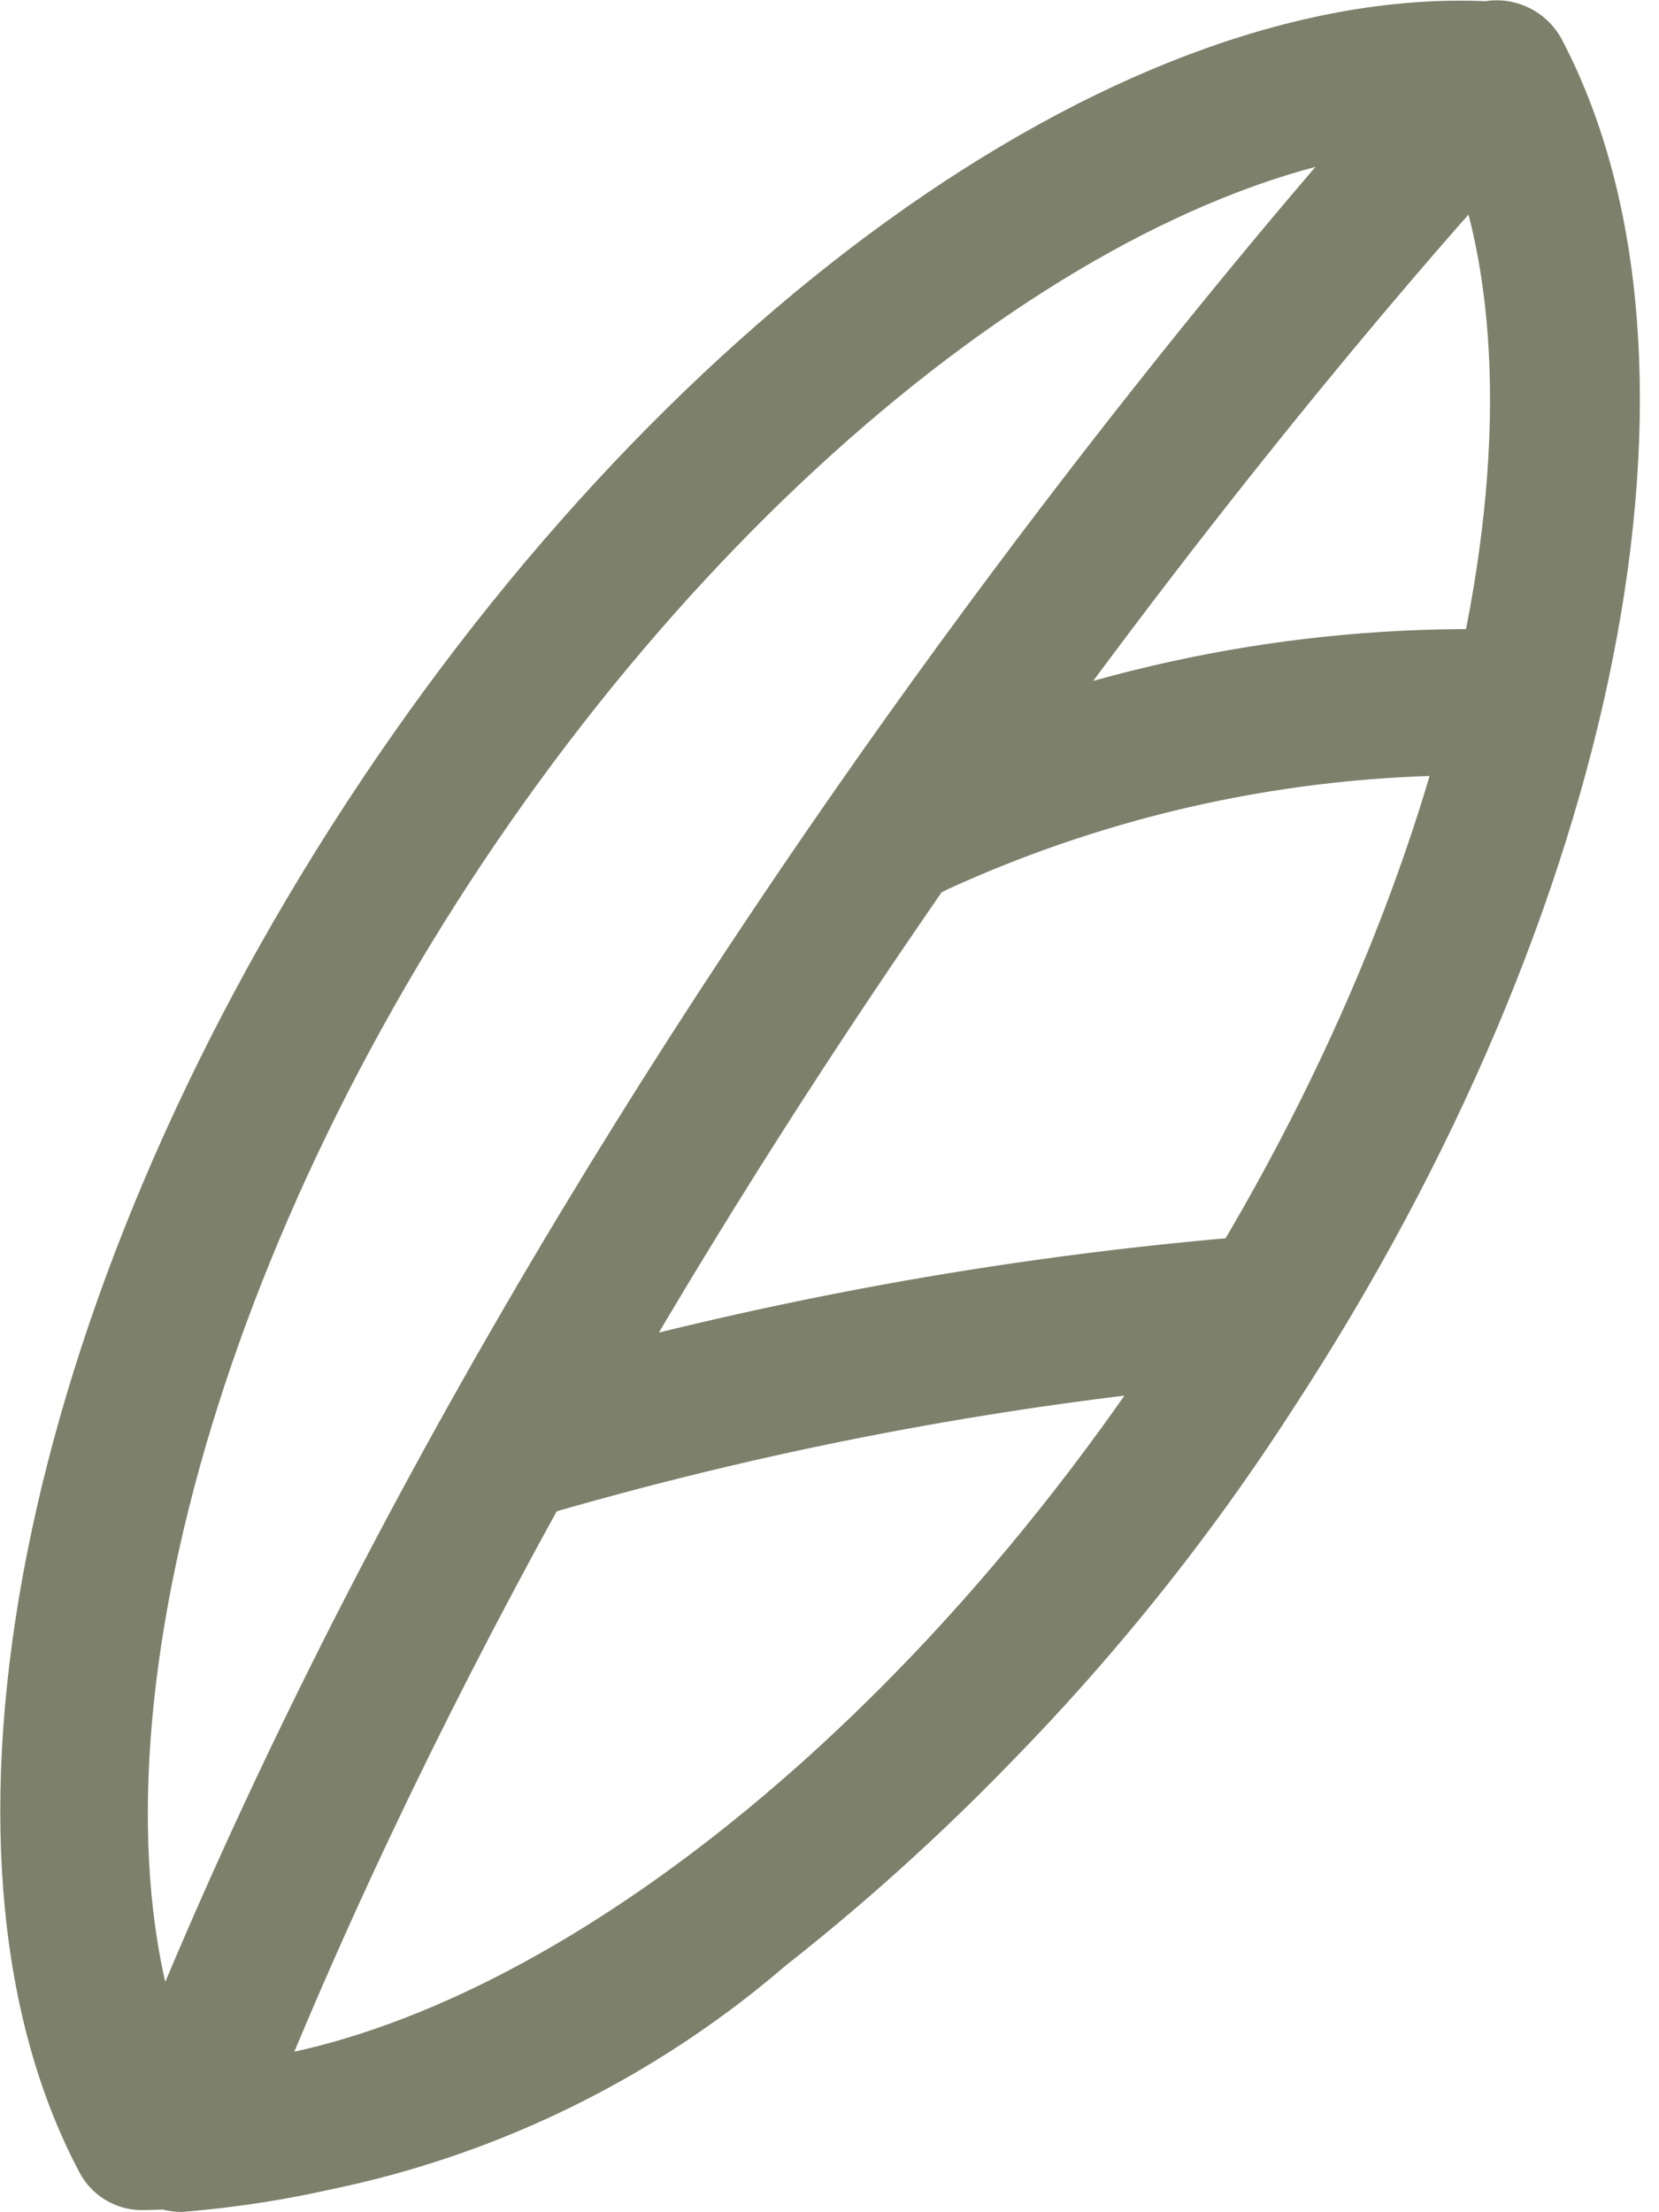 <svg width="33" height="44" viewBox="0 0 33 44" fill="none" xmlns="http://www.w3.org/2000/svg">
<path d="M15.298 38.719C11.81 41.717 7.382 43.396 2.8 43.458C2.638 43.453 2.482 43.406 2.345 43.321C2.209 43.237 2.098 43.117 2.023 42.975C-1.251 36.805 0.89 26.06 7.319 16.228C13.747 6.396 22.76 0.086 29.756 0.536C29.919 0.549 30.076 0.601 30.213 0.688C30.35 0.774 30.464 0.893 30.545 1.034C33.792 7.201 31.666 17.934 25.237 27.766C22.564 31.945 19.203 35.649 15.298 38.719ZM3.484 41.601C9.677 41.66 17.86 35.623 23.649 26.756C29.437 17.888 31.634 8.008 29.095 2.423C22.902 2.364 14.719 8.401 8.93 17.268C3.142 26.136 0.946 36.016 3.484 41.601Z" fill="#7D806A"/>
<path d="M15.336 38.642C12.023 41.45 7.914 43.148 3.599 43.494C3.442 43.492 3.289 43.453 3.152 43.378C3.015 43.303 2.899 43.196 2.814 43.065C2.724 42.941 2.667 42.797 2.648 42.644C2.629 42.492 2.649 42.337 2.705 42.194C11.47 19.56 28.84 1.043 29.065 0.8C29.171 0.694 29.3 0.613 29.442 0.563C29.583 0.513 29.734 0.495 29.882 0.512C30.035 0.531 30.181 0.585 30.309 0.67C30.436 0.755 30.542 0.869 30.617 1.002C33.864 7.169 31.738 17.903 25.31 27.735C22.627 31.904 19.254 35.593 15.336 38.642ZM5.043 41.464C11.04 40.599 18.329 34.908 23.649 26.756C29.235 18.257 31.41 8.918 29.441 3.258C25.726 7.373 12.593 22.904 5.043 41.464Z" fill="#7D806A"/>
<path d="M25.373 26.804C25.21 26.933 25.007 27.003 24.8 27.001C20.113 27.41 15.472 28.273 10.944 29.576C10.696 29.638 10.435 29.602 10.216 29.474C9.997 29.346 9.838 29.137 9.773 28.893C9.739 28.772 9.73 28.646 9.747 28.522C9.763 28.398 9.804 28.278 9.868 28.169C9.932 28.061 10.016 27.966 10.117 27.89C10.218 27.815 10.333 27.76 10.455 27.729C15.141 26.382 19.945 25.5 24.796 25.095C24.996 25.093 25.192 25.153 25.355 25.268C25.518 25.383 25.64 25.547 25.704 25.736C25.768 25.925 25.77 26.13 25.711 26.321C25.651 26.513 25.533 26.682 25.373 26.804Z" fill="#7D806A"/>
<path d="M29.897 14.723C29.702 14.862 29.466 14.932 29.228 14.921C25.575 14.922 21.957 15.713 18.625 17.24C18.404 17.37 18.142 17.408 17.895 17.345C17.648 17.282 17.437 17.124 17.309 16.905C17.181 16.686 17.146 16.425 17.211 16.178C17.277 15.931 17.437 15.72 17.658 15.59C21.344 13.868 25.361 12.987 29.415 13.013C29.54 13.029 29.661 13.069 29.77 13.132C29.878 13.194 29.974 13.278 30.049 13.378C30.125 13.477 30.18 13.591 30.212 13.713C30.243 13.834 30.25 13.961 30.232 14.086C30.203 14.332 30.084 14.559 29.897 14.723Z" fill="#7D806A"/>
<path d="M23.649 26.756C17.86 35.623 9.677 41.66 3.484 41.601C0.946 36.016 3.142 26.136 8.93 17.268C14.719 8.401 22.902 2.364 29.095 2.423C31.634 8.008 29.437 17.888 23.649 26.756ZM23.649 26.756C18.329 34.908 11.04 40.599 5.043 41.464C12.593 22.904 25.726 7.373 29.441 3.258C31.41 8.918 29.235 18.257 23.649 26.756ZM15.298 38.719C11.81 41.717 7.382 43.396 2.8 43.458C2.638 43.453 2.482 43.406 2.345 43.321C2.209 43.237 2.098 43.117 2.023 42.975C-1.251 36.805 0.89 26.06 7.319 16.228C13.747 6.396 22.76 0.086 29.756 0.536C29.919 0.549 30.076 0.601 30.213 0.688C30.35 0.774 30.464 0.893 30.545 1.034C33.792 7.201 31.666 17.934 25.237 27.766C22.564 31.945 19.203 35.649 15.298 38.719ZM15.336 38.642C12.023 41.45 7.914 43.148 3.599 43.494C3.442 43.492 3.289 43.453 3.152 43.378C3.015 43.303 2.899 43.196 2.814 43.065C2.724 42.941 2.667 42.797 2.648 42.644C2.629 42.492 2.649 42.337 2.705 42.194C11.47 19.56 28.84 1.043 29.065 0.8C29.171 0.694 29.3 0.613 29.442 0.563C29.583 0.513 29.734 0.495 29.882 0.512C30.035 0.531 30.181 0.585 30.309 0.67C30.436 0.755 30.542 0.869 30.617 1.002C33.864 7.169 31.738 17.903 25.31 27.735C22.627 31.904 19.254 35.593 15.336 38.642ZM25.373 26.804C25.21 26.933 25.007 27.003 24.8 27.001C20.113 27.41 15.472 28.273 10.944 29.576C10.696 29.638 10.435 29.602 10.216 29.474C9.997 29.346 9.838 29.137 9.773 28.893C9.739 28.772 9.73 28.646 9.747 28.522C9.763 28.398 9.804 28.278 9.868 28.169C9.932 28.061 10.016 27.966 10.117 27.89C10.218 27.815 10.333 27.76 10.455 27.729C15.141 26.382 19.945 25.5 24.796 25.095C24.996 25.093 25.192 25.153 25.355 25.268C25.518 25.383 25.64 25.547 25.704 25.736C25.768 25.925 25.77 26.13 25.711 26.321C25.651 26.513 25.533 26.682 25.373 26.804ZM29.897 14.723C29.702 14.862 29.466 14.932 29.228 14.921C25.575 14.922 21.957 15.713 18.625 17.24C18.404 17.37 18.142 17.408 17.895 17.345C17.648 17.282 17.437 17.124 17.309 16.905C17.181 16.686 17.146 16.425 17.211 16.178C17.277 15.931 17.437 15.72 17.658 15.59C21.344 13.868 25.361 12.987 29.415 13.013C29.54 13.029 29.661 13.069 29.77 13.132C29.878 13.194 29.974 13.278 30.049 13.378C30.125 13.477 30.18 13.591 30.212 13.713C30.243 13.834 30.25 13.961 30.232 14.086C30.203 14.332 30.084 14.559 29.897 14.723Z" stroke="#7D806A"/>
</svg>
